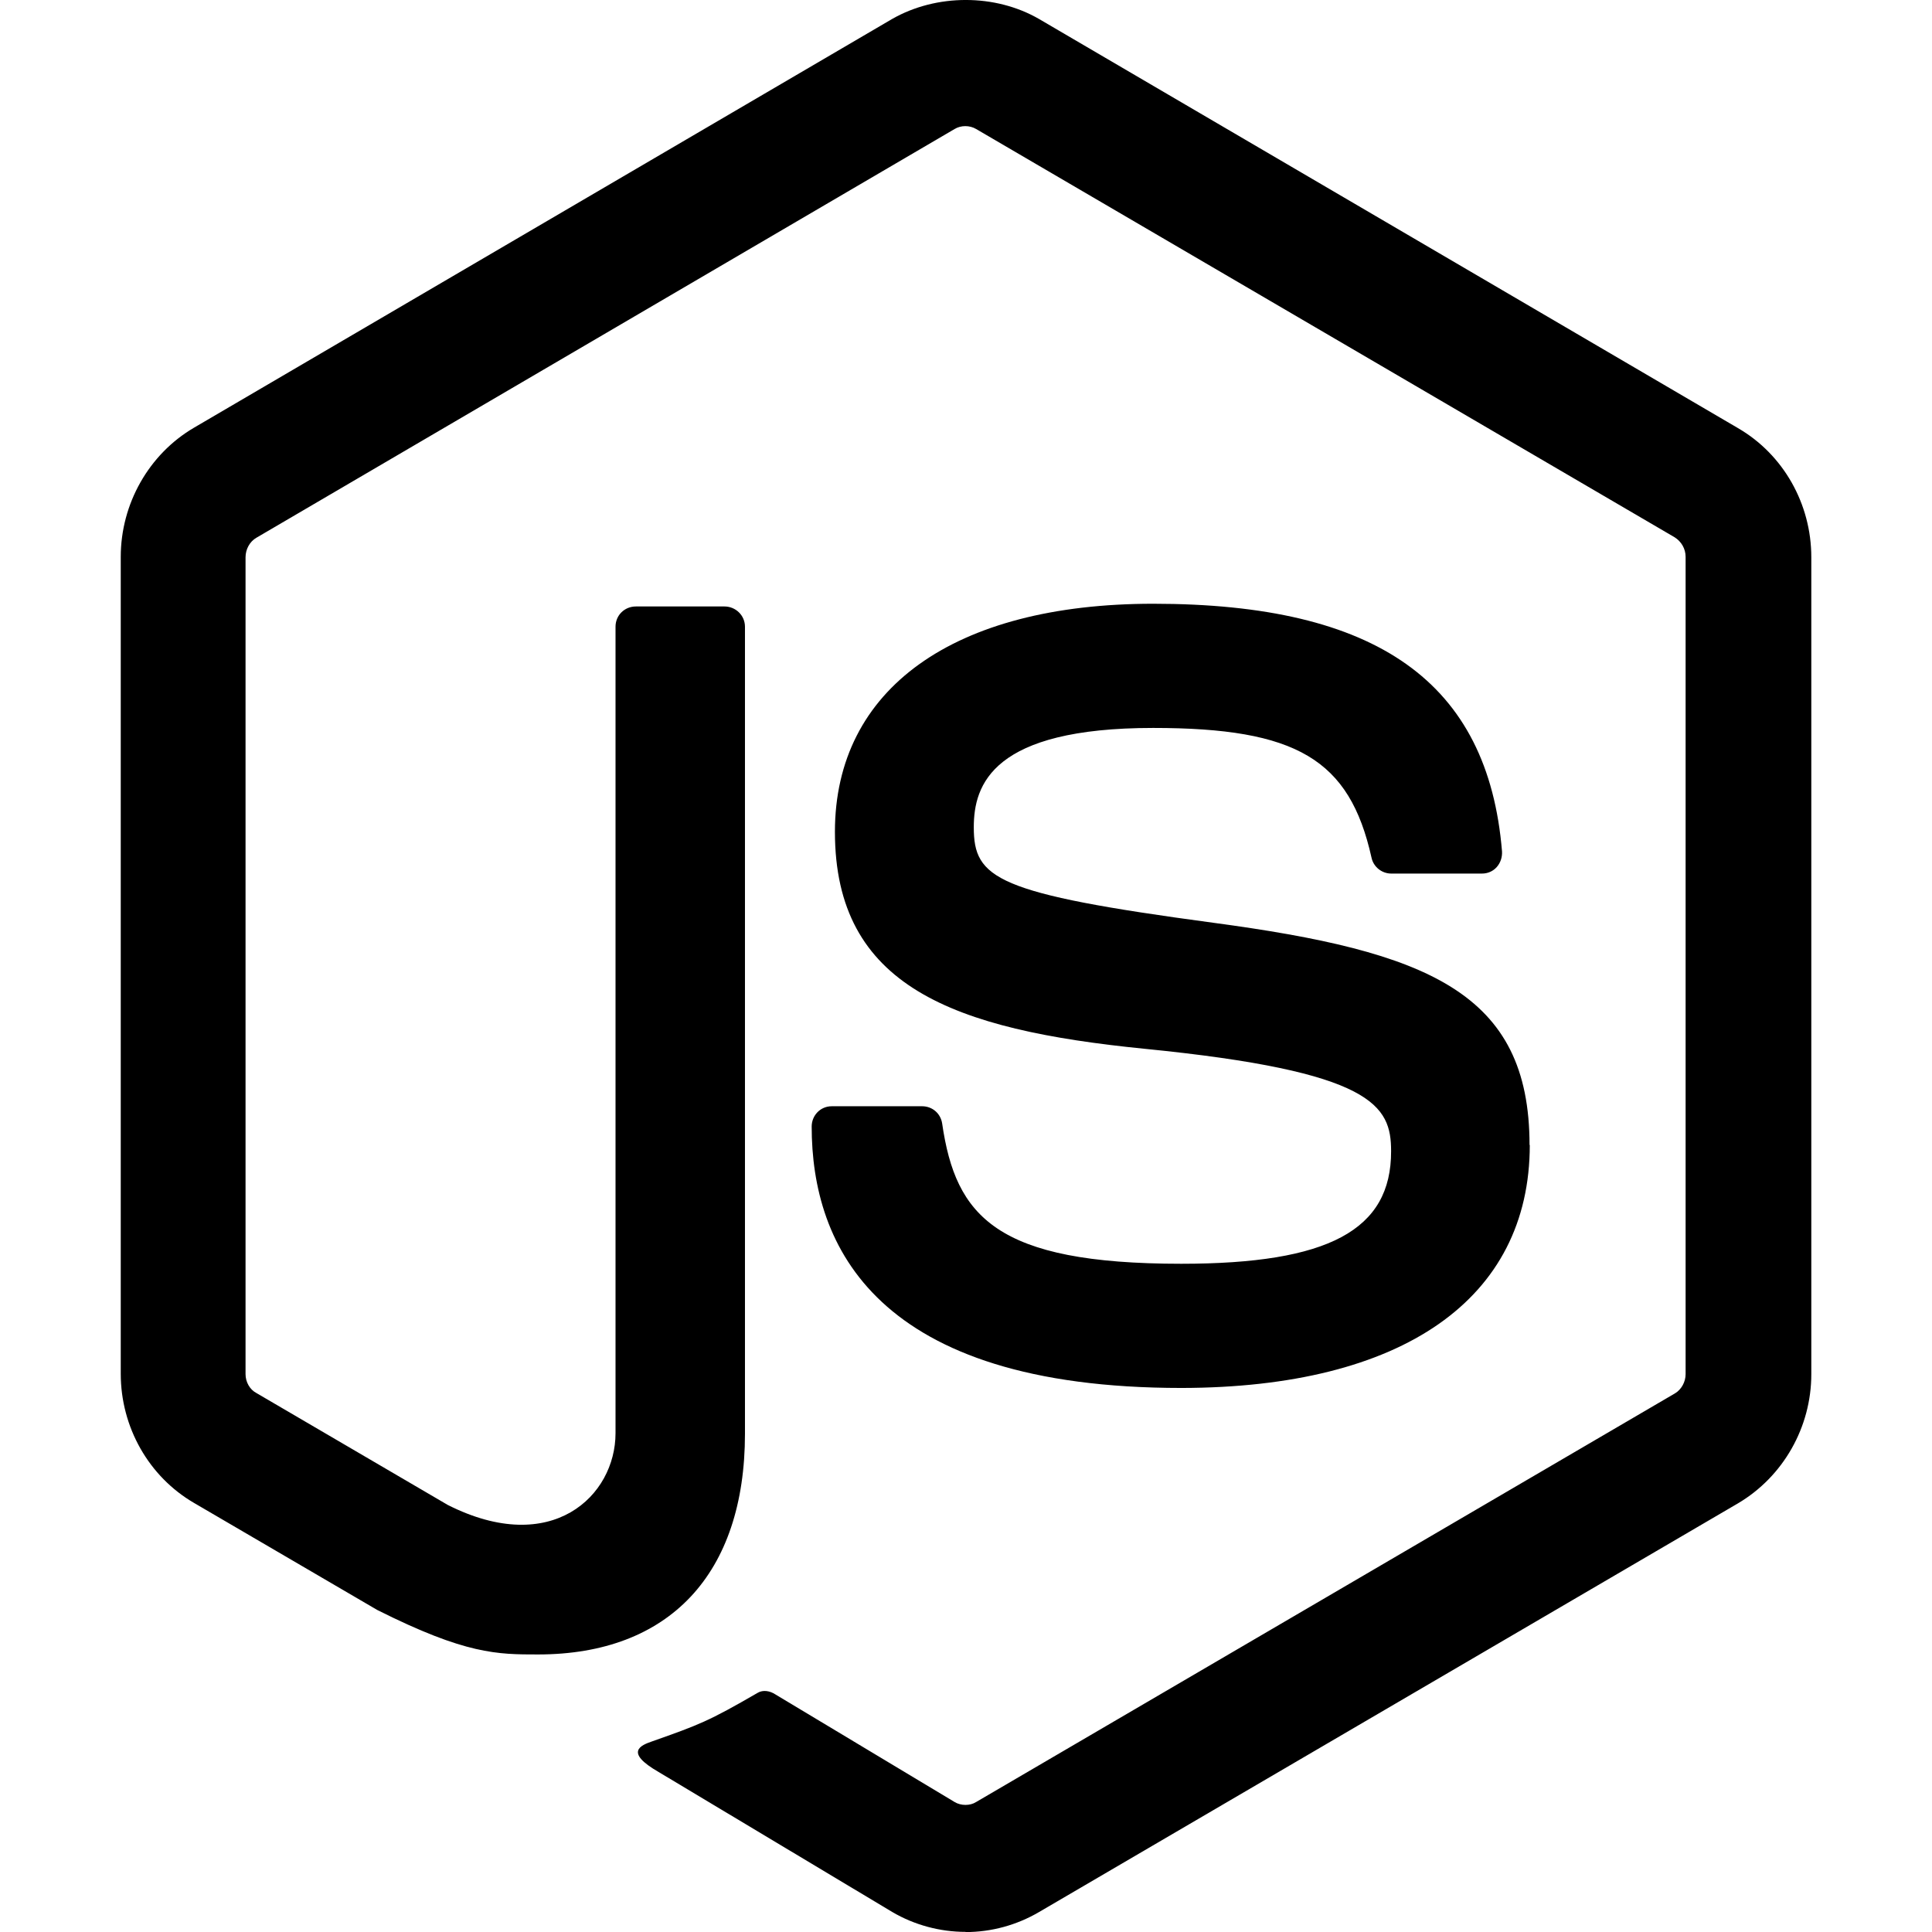 <svg width="32" height="32" viewBox="0 0 32 32" fill="none" xmlns="http://www.w3.org/2000/svg">
<g clip-path="url(#clip0_396_174)">
<path d="M12.552 28.037C11.731 28.513 11.575 28.569 10.803 28.842C10.616 28.906 10.333 29.019 10.909 29.35L14.776 31.667C15.145 31.885 15.572 31.998 15.992 31.998L15.995 32.001C16.42 32.001 16.84 31.886 17.209 31.67L28.785 24.901C29.537 24.457 30.001 23.637 30.001 22.761V9.23C30.001 8.347 29.539 7.527 28.785 7.09L17.209 0.314C16.483 -0.105 15.511 -0.105 14.777 0.314L3.215 7.083C2.464 7.522 2 8.347 2 9.223V22.754C2 23.637 2.463 24.457 3.215 24.894L6.248 26.666C7.715 27.403 8.24 27.403 8.911 27.403C11.085 27.403 12.339 26.07 12.339 23.746V10.381C12.339 10.191 12.183 10.045 12 10.045H10.533C10.345 10.045 10.195 10.19 10.195 10.381V23.739C10.195 24.774 9.141 25.797 7.417 24.927L4.247 23.073C4.136 23.015 4.067 22.889 4.067 22.761V9.23C4.067 9.098 4.136 8.97 4.248 8.906L15.811 2.137C15.916 2.073 16.061 2.073 16.168 2.137L27.737 8.899C27.849 8.969 27.919 9.09 27.919 9.223V22.761C27.919 22.886 27.851 23.014 27.744 23.078L16.168 29.847C16.068 29.911 15.917 29.911 15.811 29.847L12.84 28.063C12.752 28.006 12.64 27.986 12.552 28.037Z" fill="black"/>
<path d="M19.565 20.932C16.501 20.932 15.829 20.151 15.605 18.608C15.58 18.443 15.443 18.323 15.273 18.323H13.776C13.588 18.323 13.444 18.475 13.444 18.659C13.444 20.633 14.502 22.989 19.572 22.989C23.23 22.983 25.338 21.517 25.338 18.964L25.334 18.965C25.334 16.432 23.642 15.759 20.089 15.283C16.492 14.8 16.129 14.552 16.129 13.701C16.129 12.997 16.437 12.057 19.1 12.057C21.476 12.057 22.353 12.577 22.716 14.203C22.747 14.356 22.885 14.469 23.043 14.469H24.547C24.64 14.469 24.728 14.432 24.791 14.361C24.853 14.291 24.884 14.196 24.878 14.101C24.646 11.301 22.811 10 19.1 10C15.797 10 13.829 11.411 13.829 13.777C13.829 16.343 15.79 17.055 18.956 17.371C22.748 17.747 23.041 18.311 23.041 19.067C23.044 20.375 22.004 20.932 19.565 20.932Z" fill="black"/>
</g>
<defs>
<clipPath id="clip0_396_174">
<rect width="32" height="32" fill="white"/>
</clipPath>
</defs>
</svg>
